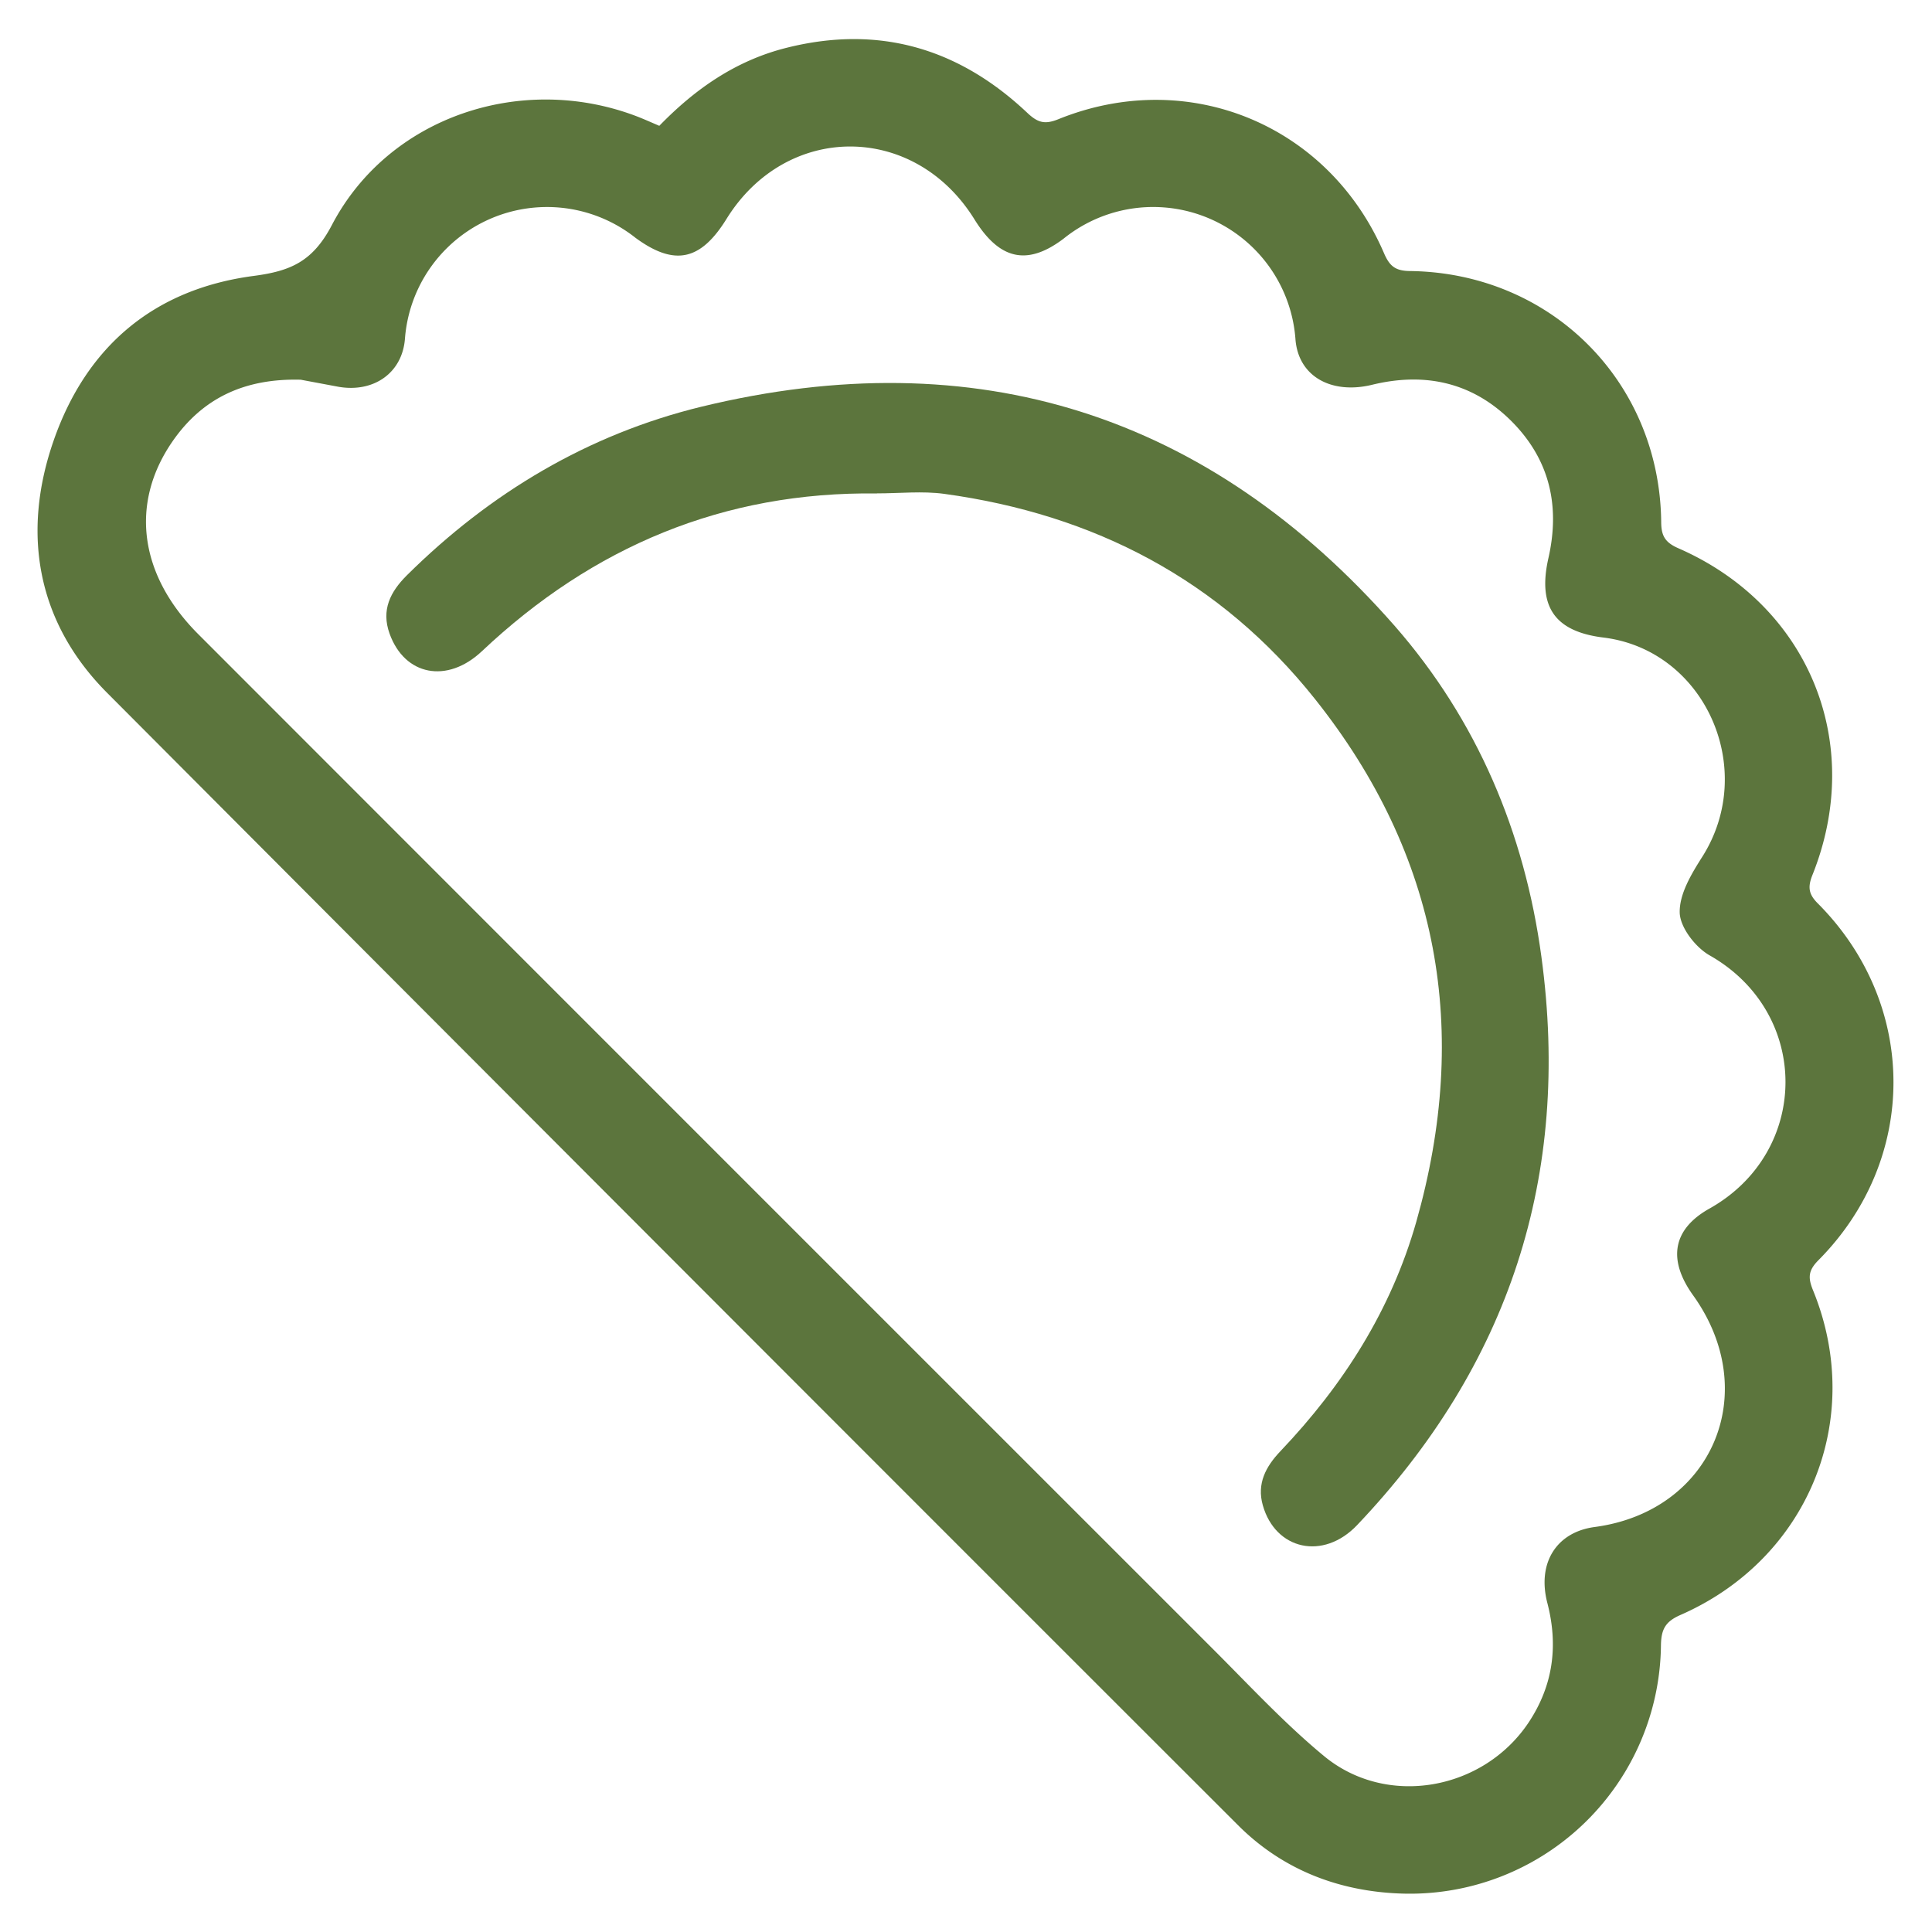 <svg width="24" height="24" fill="none" xmlns="http://www.w3.org/2000/svg"><path d="M8.19 1.563c.447-.46.954-.813 1.584-.97 1.151-.288 2.144.01 2.993.814.129.12.216.14.38.074 1.612-.653 3.357.064 4.046 1.665.07.162.142.219.323.221 1.749.022 3.099 1.37 3.12 3.113 0 .174.046.258.214.331 1.625.711 2.324 2.426 1.661 4.068-.06.155-.036.24.08.353 1.24 1.253 1.241 3.17 0 4.421-.132.132-.132.222-.067.38.65 1.596-.06 3.332-1.647 4.028-.185.081-.24.173-.244.374a3.12 3.12 0 01-3.206 3.088c-.78-.022-1.487-.289-2.047-.849-4.69-4.685-9.374-9.376-14.054-14.072C.464 7.734.263 6.633.666 5.474c.407-1.17 1.246-1.882 2.482-2.046.456-.06.735-.174.975-.633C4.828 1.448 6.482.9 7.91 1.445c.093.036.182.076.28.118zM3.738 4.717c-.705-.019-1.224.232-1.593.763-.537.774-.415 1.666.32 2.4 4.207 4.21 8.414 8.417 12.622 12.624.445.445.876.91 1.36 1.31.78.645 1.98.428 2.543-.418.304-.459.369-.953.232-1.482-.13-.498.113-.882.588-.945 1.462-.195 2.089-1.673 1.221-2.88-.315-.44-.256-.818.205-1.076 1.253-.703 1.264-2.43 0-3.146-.175-.1-.365-.346-.37-.529-.006-.23.144-.48.278-.691.696-1.092.036-2.571-1.224-2.727-.613-.075-.82-.39-.685-.987.146-.643.02-1.223-.462-1.704-.482-.48-1.073-.61-1.733-.448-.501.12-.917-.104-.948-.576a1.772 1.772 0 00-2.88-1.24c-.454.343-.797.26-1.107-.24-.747-1.205-2.337-1.207-3.081-.004-.32.516-.644.59-1.13.233A1.77 1.77 0 005.031 4.2c-.03.434-.39.68-.825.605l-.47-.088z" fill="#5C753D"/><path d="M10.894 6.13c-1.902-.025-3.53.66-4.908 1.96-.431.406-.96.304-1.147-.22-.105-.293.009-.518.215-.723 1.034-1.025 2.252-1.752 3.66-2.095 3.409-.827 6.3.09 8.612 2.724 1.02 1.167 1.613 2.563 1.822 4.11.37 2.723-.402 5.074-2.29 7.06-.42.441-1.014.308-1.171-.247-.076-.268.036-.48.22-.673.78-.82 1.374-1.752 1.686-2.846.674-2.374.288-4.553-1.255-6.493-1.178-1.482-2.745-2.297-4.608-2.552-.27-.037-.557-.006-.836-.006z" fill="#5C753D"/></svg>